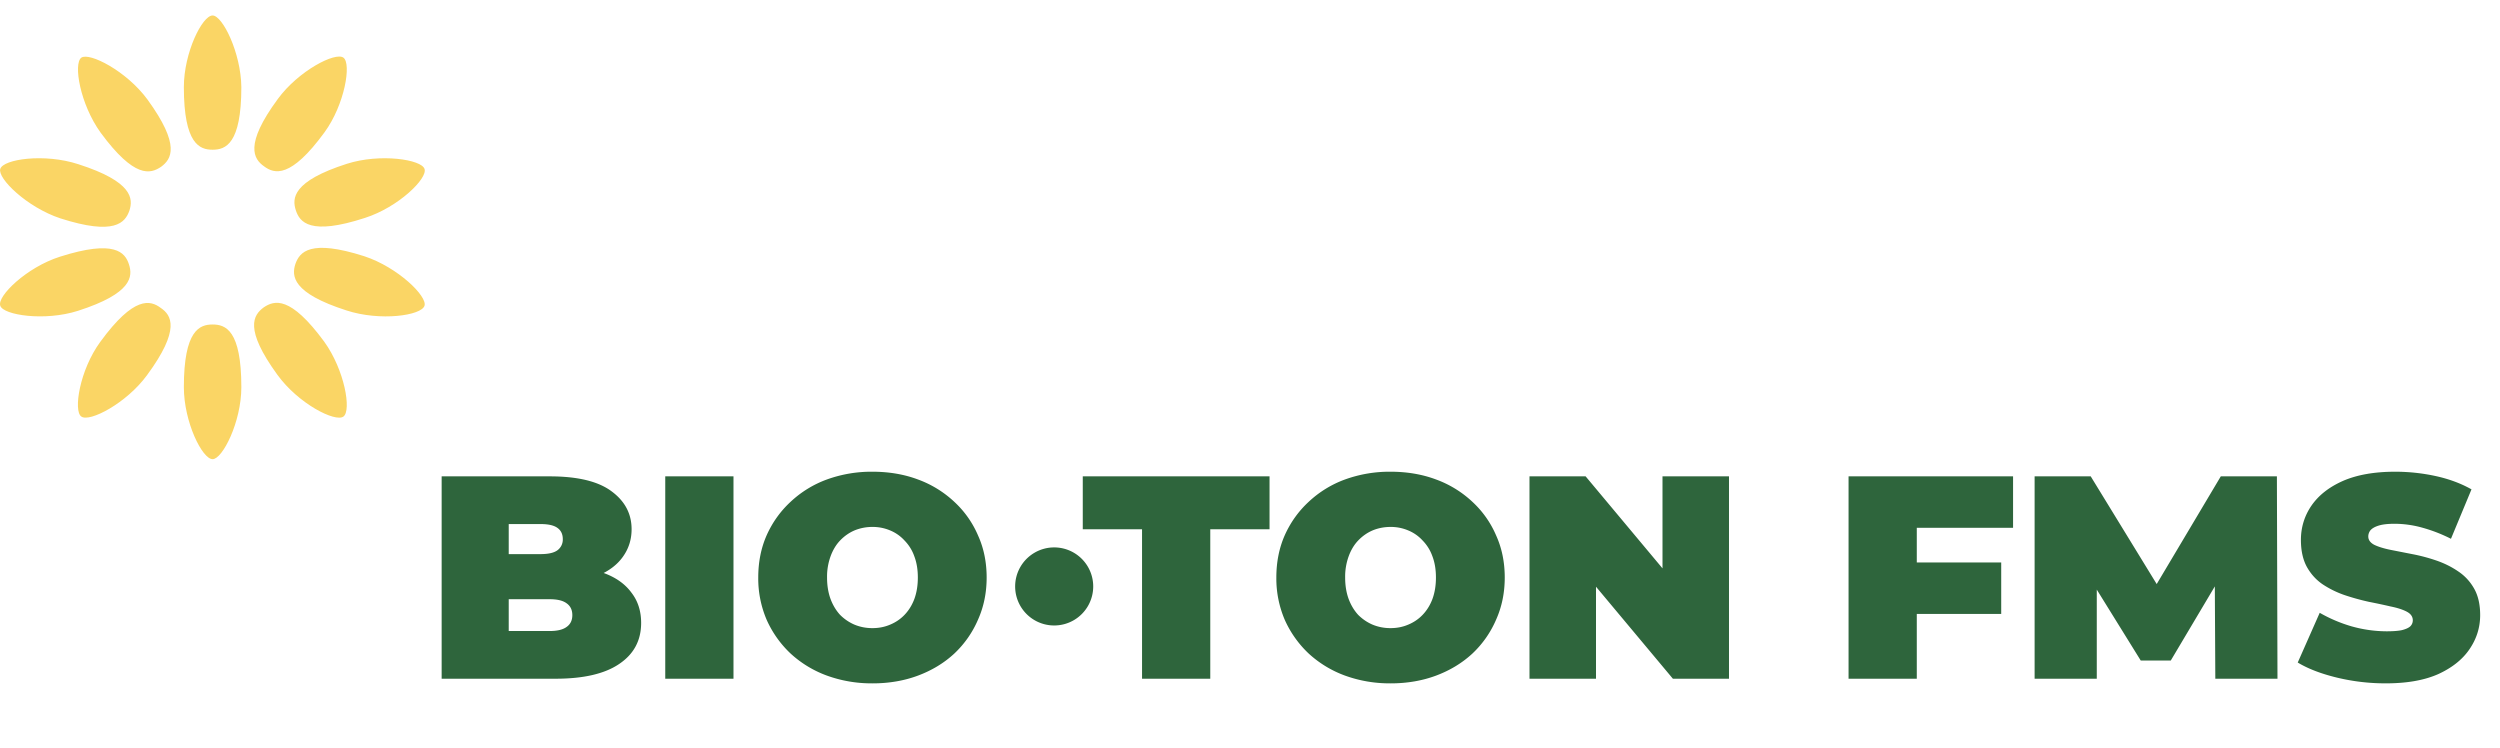 <svg width="147" height="44" xmlns="http://www.w3.org/2000/svg">
  <g clip-path="url(#clip)">
    <path
      d="M12.501.91c-.605 0-1.69 2.18-1.69 4.21 0 3.358.934 3.684 1.69 3.684.757 0 1.69-.326 1.69-3.684-.025-2.03-1.11-4.21-1.69-4.21zM12.501 27c.58 0 1.69-2.181 1.69-4.236 0-3.359-.933-3.684-1.69-3.684-.756 0-1.69.325-1.69 3.684 0 2.055 1.085 4.235 1.69 4.235zM4.783 3.39c-.48.351-.076 2.732 1.135 4.411 1.993 2.707 2.926 2.431 3.557 2.005.605-.45 1.16-1.253-.808-3.96C7.431 4.168 5.262 3.066 4.783 3.39zM20.194 24.493c.48-.35.076-2.732-1.135-4.41-1.992-2.708-2.926-2.432-3.556-2.006-.606.451-1.16 1.253.807 3.96 1.236 1.704 3.405 2.807 3.884 2.456zM.016 9.932c-.177.551 1.564 2.255 3.531 2.907 3.204 1.028 3.809.25 4.061-.451.227-.702.202-1.704-3.001-2.732-1.993-.652-4.414-.3-4.591.276zM24.961 17.977c.177-.552-1.563-2.256-3.53-2.907-3.204-1.028-3.81-.251-4.062.45-.227.703-.201 1.705 3.002 2.733 1.992.651 4.414.3 4.59-.276zM.016 17.977c.177.551 2.598.927 4.565.3 3.204-1.027 3.229-2.03 3.002-2.731-.227-.702-.832-1.479-4.061-.451-1.967.626-3.708 2.33-3.506 2.882zM24.961 9.932c-.176-.552-2.598-.928-4.565-.301-3.203 1.027-3.229 2.03-3.002 2.732.228.702.833 1.504 4.061.451 1.968-.627 3.708-2.33 3.506-2.882zM4.783 24.493c.48.351 2.648-.777 3.86-2.43 1.992-2.708 1.437-3.535.806-3.96-.605-.452-1.564-.728-3.556 2.004-1.21 1.654-1.59 4.06-1.11 4.386zM20.194 3.39c-.479-.35-2.648.777-3.859 2.431-1.992 2.707-1.412 3.534-.807 3.96.606.451 1.564.727 3.556-2.005 1.186-1.629 1.59-4.035 1.11-4.386z"
      fill="#FAD565" />

    <path
      d="M25.969 39.91v-11.9h6.358c1.643 0 2.856.294 3.638.883.782.578 1.173 1.32 1.173 2.227 0 .6-.17 1.14-.51 1.615-.329.465-.81.833-1.445 1.105s-1.417.408-2.346.408l.34-.918c.93 0 1.728.13 2.397.391.68.26 1.201.64 1.564 1.14.374.486.561 1.076.561 1.767 0 1.032-.43 1.836-1.292 2.414-.85.578-2.097.867-3.74.867h-6.698zm3.944-2.806h2.414c.442 0 .77-.08.986-.238.227-.158.34-.39.34-.697 0-.306-.113-.538-.34-.697-.215-.159-.544-.238-.986-.238h-2.686v-2.652h2.142c.453 0 .782-.074.986-.22a.777.777 0 00.323-.664c0-.294-.108-.515-.323-.663-.204-.147-.533-.22-.986-.22h-1.87v6.29zm9.204 2.805v-11.9h4.012v11.9h-4.012zm12.183.272a7.684 7.684 0 01-2.686-.459 6.405 6.405 0 01-2.125-1.292 6.178 6.178 0 01-1.411-1.989 6.181 6.181 0 01-.493-2.482c0-.907.164-1.734.493-2.482.34-.76.81-1.416 1.41-1.972a6.262 6.262 0 012.126-1.309 7.684 7.684 0 012.686-.459c.975 0 1.87.153 2.686.46a6.262 6.262 0 012.125 1.308 5.783 5.783 0 011.394 1.972c.34.748.51 1.576.51 2.482 0 .895-.17 1.723-.51 2.482a5.963 5.963 0 01-1.394 1.99c-.6.555-1.31.985-2.125 1.291-.816.306-1.711.46-2.686.46zm0-3.247c.374 0 .72-.068 1.037-.204.328-.136.612-.328.85-.578.25-.26.442-.572.578-.935.136-.374.204-.793.204-1.258 0-.465-.068-.878-.204-1.24a2.515 2.515 0 00-.578-.936 2.356 2.356 0 00-.85-.595 2.605 2.605 0 00-1.037-.204 2.73 2.73 0 00-1.054.204c-.318.136-.6.335-.85.595-.238.25-.425.561-.561.935a3.518 3.518 0 00-.204 1.241c0 .465.068.884.204 1.258.136.363.323.675.56.935.25.25.533.442.85.578.33.136.68.204 1.055.204zm15.852 2.975V31.12h-3.485v-3.11h10.982v3.11h-3.485v8.79h-4.012zm14.612.272a7.683 7.683 0 01-2.686-.459 6.404 6.404 0 01-2.125-1.292 6.178 6.178 0 01-1.411-1.989 6.181 6.181 0 01-.493-2.482c0-.907.164-1.734.493-2.482.34-.76.81-1.416 1.41-1.972a6.26 6.26 0 012.126-1.309 7.683 7.683 0 012.686-.459c.974 0 1.87.153 2.686.46a6.262 6.262 0 012.125 1.308 5.784 5.784 0 011.394 1.972c.34.748.51 1.576.51 2.482 0 .895-.17 1.723-.51 2.482a5.964 5.964 0 01-1.394 1.99c-.601.555-1.31.985-2.125 1.291-.816.306-1.712.46-2.686.46zm0-3.247c.374 0 .72-.068 1.037-.204.328-.136.612-.328.85-.578.249-.26.442-.572.578-.935.136-.374.204-.793.204-1.258 0-.465-.068-.878-.204-1.24a2.515 2.515 0 00-.578-.936 2.357 2.357 0 00-.85-.595 2.605 2.605 0 00-1.037-.204c-.374 0-.726.068-1.054.204-.318.136-.601.335-.85.595-.238.25-.425.561-.561.935a3.518 3.518 0 00-.204 1.241c0 .465.068.884.204 1.258.136.363.323.675.56.935.25.25.533.442.85.578.33.136.68.204 1.055.204zm8.17 2.975v-11.9h3.299l6.052 7.242h-1.53V28.01h3.91v11.9h-3.298l-6.052-7.242h1.53v7.242h-3.91zm22.501-6.834h5.236v3.026h-5.236v-3.026zm.272 6.834h-4.012v-11.9h9.673v3.026h-5.661v8.874zm6.928 0v-11.9h3.298l4.76 7.77h-1.734l4.624-7.77h3.298l.034 11.9h-3.655l-.034-6.392h.578l-3.162 5.321h-1.768l-3.298-5.32h.714v6.391h-3.655zm20.657.272a12.15 12.15 0 01-2.89-.34c-.93-.227-1.695-.521-2.295-.884l1.292-2.924a8.567 8.567 0 001.887.8 7.698 7.698 0 002.04.288c.385 0 .685-.023.901-.068.226-.056.391-.13.493-.22a.49.49 0 00.153-.358c0-.215-.119-.385-.357-.51s-.556-.227-.952-.306c-.386-.09-.811-.181-1.275-.272a13.854 13.854 0 01-1.411-.39 5.672 5.672 0 01-1.292-.63c-.386-.26-.697-.6-.935-1.02-.238-.43-.357-.963-.357-1.598 0-.736.204-1.405.612-2.006.419-.612 1.037-1.1 1.853-1.462.827-.362 1.853-.544 3.077-.544.804 0 1.598.085 2.38.255.782.17 1.484.43 2.108.782l-1.207 2.907a9.054 9.054 0 00-1.717-.663 6.097 6.097 0 00-1.598-.22c-.386 0-.692.033-.918.101-.227.068-.391.159-.493.272a.583.583 0 00-.136.374c0 .204.119.368.357.493.238.114.549.21.935.29l1.292.254c.476.09.946.215 1.411.374.464.159.889.368 1.275.63.396.26.714.6.952 1.02.238.419.357.94.357 1.563 0 .726-.21 1.394-.629 2.006-.408.6-1.02 1.088-1.836 1.462-.816.363-1.842.544-3.077.544zM64.281 34.468a2.295 2.295 0 11-4.59.03 2.295 2.295 0 014.59-.03z"
      fill="#2E653C" />
  </g>

  <defs>
    <clipPath id="clip">
      <path d="M0 0h147v43H0z" fill="#FFFFFF" />
    </clipPath>
  </defs>
</svg>
